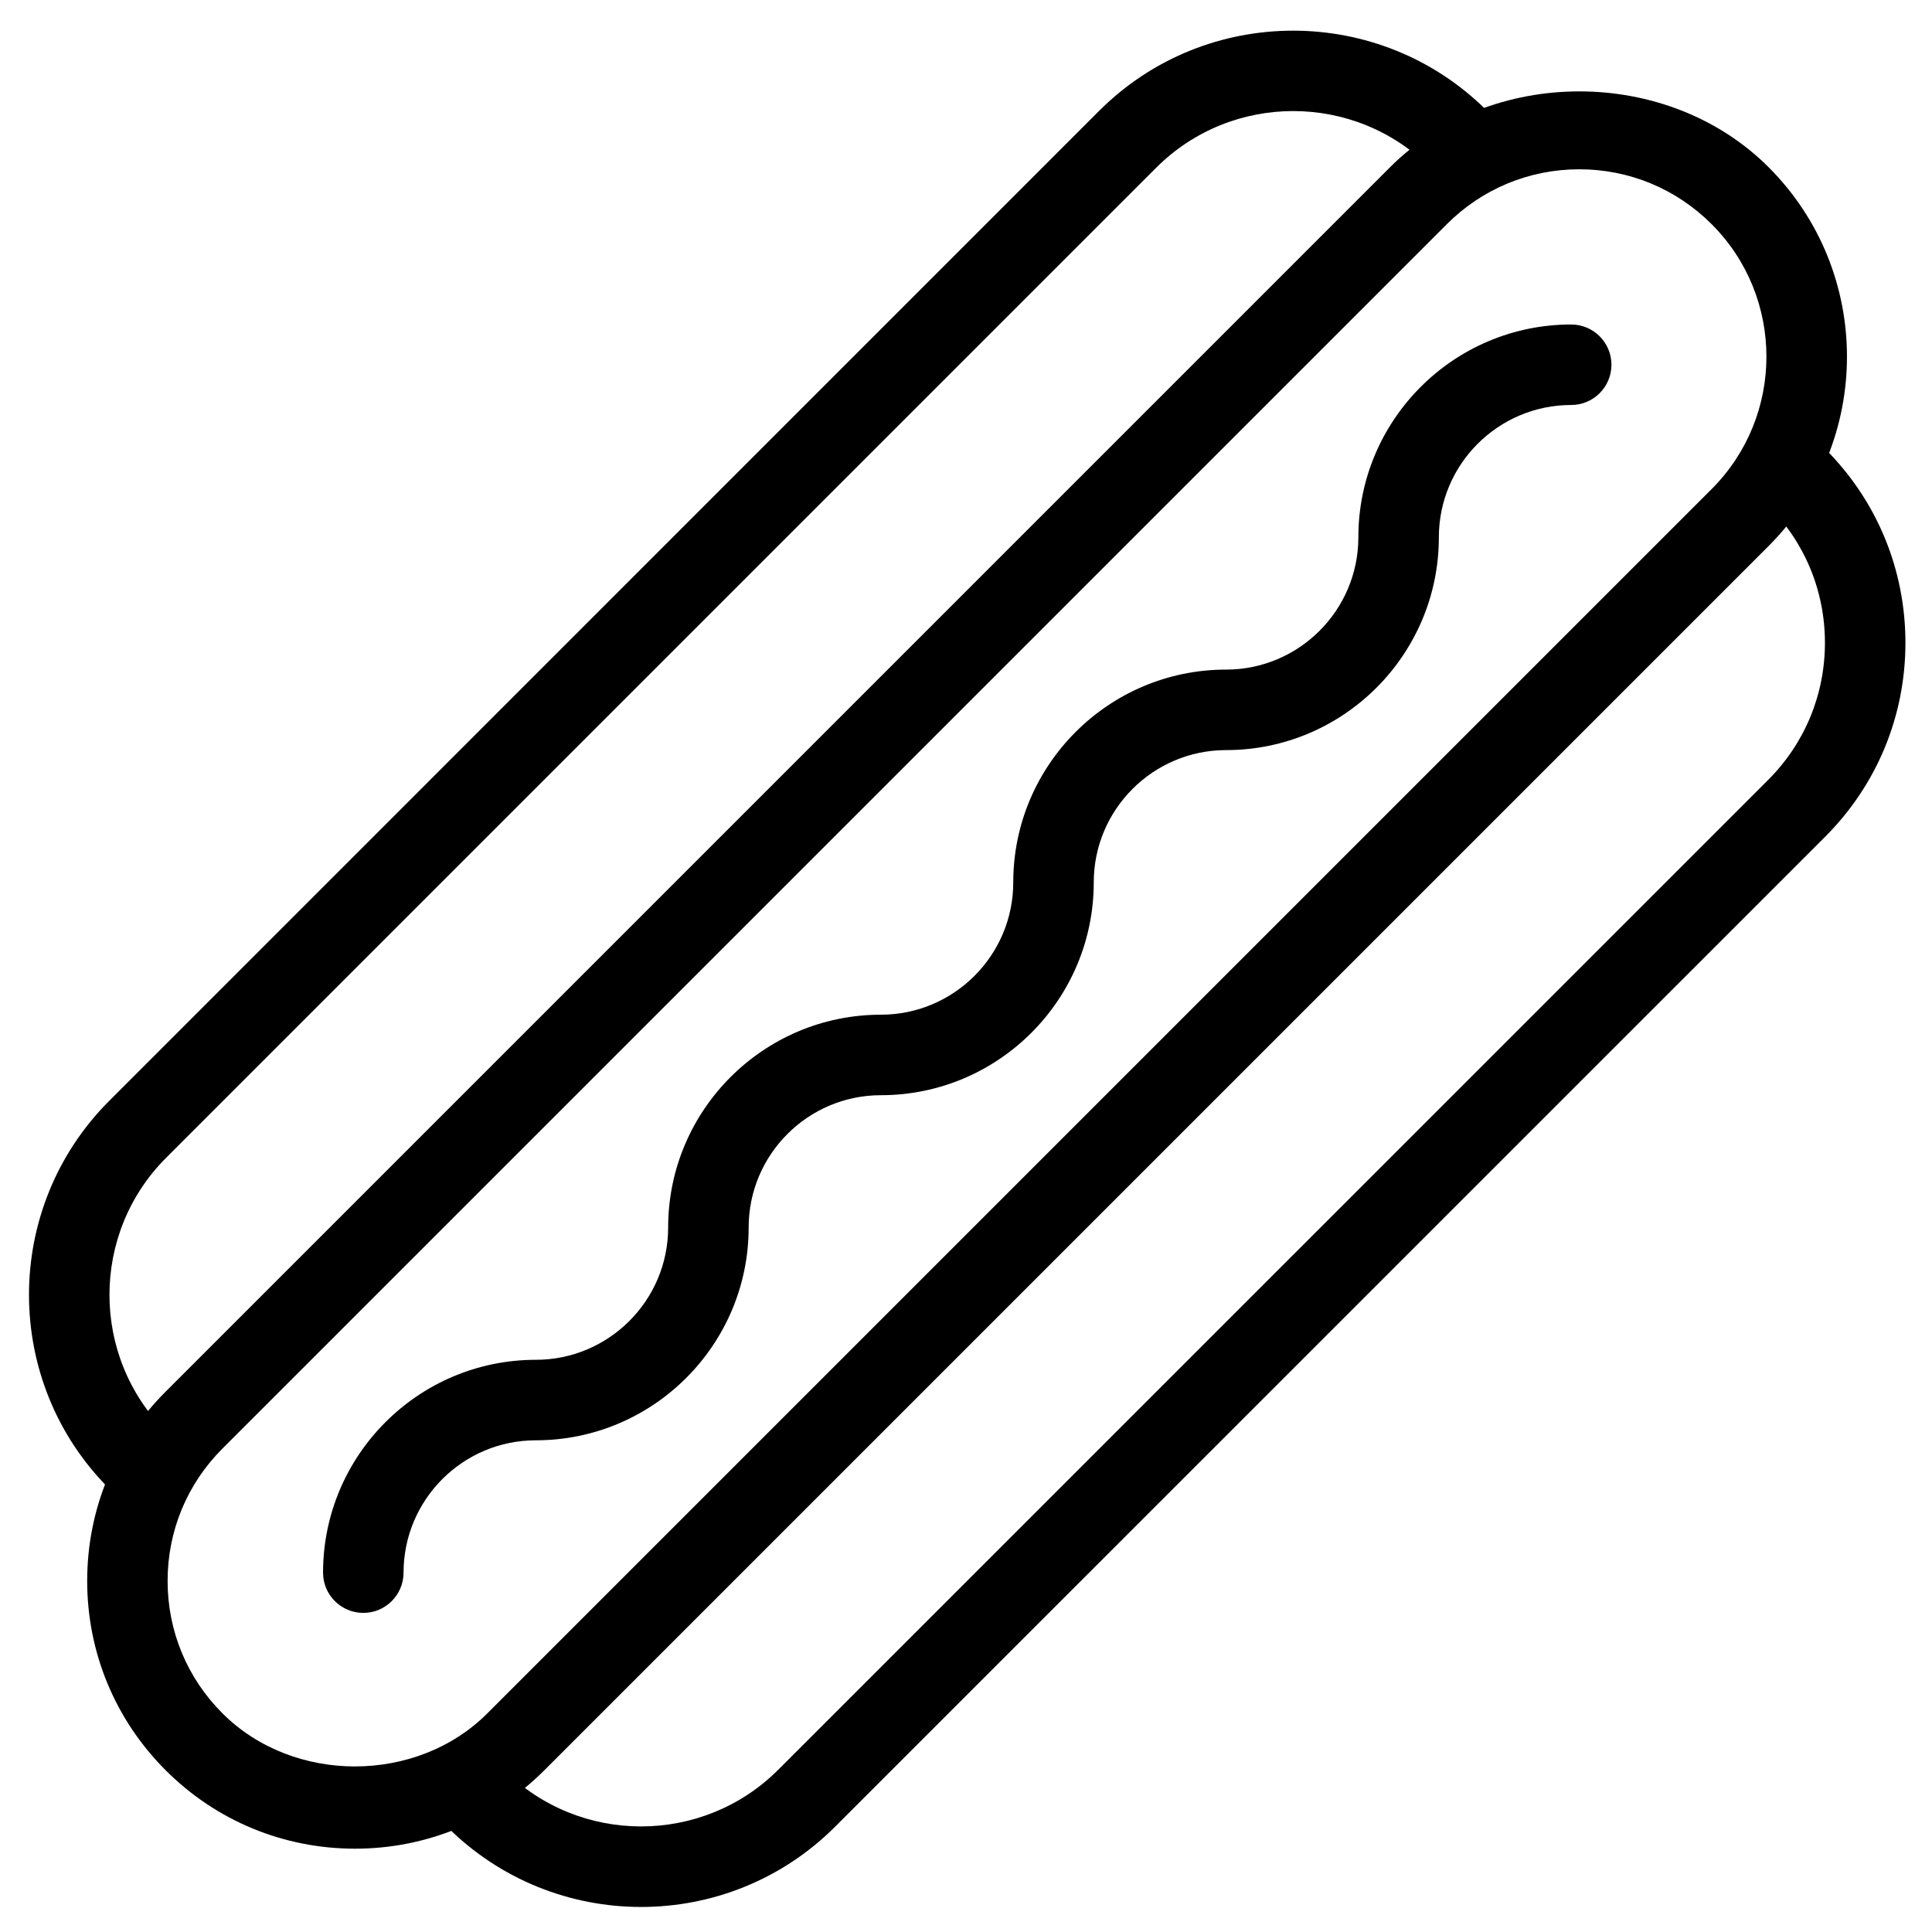 <?xml version="1.0" encoding="utf-8"?>
<!-- Generator: Adobe Illustrator 18.1.0, SVG Export Plug-In . SVG Version: 6.00 Build 0)  -->
<svg version="1.1" id="Layer_1" xmlns="http://www.w3.org/2000/svg" xmlns:xlink="http://www.w3.org/1999/xlink" x="0px" y="0px"
	 width="24px" height="24px" viewBox="0 0 24 24" enable-background="new 0 0 24 24" xml:space="preserve">
<g>
	<path d="M4.41,22.965c-0.888,0-1.724-0.346-2.352-0.974S1.083,20.527,1.083,19.639c0-0.888,0.346-1.724,0.975-2.352
		l15.209-15.209c1.257-1.258,3.449-1.256,4.704,0c1.297,1.297,1.297,3.407,0,4.704l-15.209,15.209
		C6.134,22.619,5.298,22.965,4.41,22.965z M19.618,2.103c-0.621,0-1.205,0.242-1.645,0.682l-15.209,15.209
		c-0.44,0.44-0.682,1.023-0.682,1.645c0,0.622,0.242,1.206,0.682,1.645c0.879,0.879,2.411,0.879,3.29,0
		l15.209-15.209c0.907-0.907,0.907-2.383,0-3.29C20.824,2.346,20.24,2.103,19.618,2.103z"/>
	<path d="M1.81,18.741c-0.128,0-0.257-0.049-0.354-0.147L1.356,18.493c-1.328-1.328-1.328-3.489,0.001-4.818
		L13.654,1.377c1.327-1.327,3.49-1.329,4.819,0l0.101,0.101c0.195,0.195,0.195,0.512,0,0.707s-0.512,0.195-0.707,0
		L17.767,2.084c-0.94-0.94-2.467-0.938-3.405,0L2.064,14.382c-0.939,0.939-0.939,2.467,0,3.405l0.101,0.102
		c0.195,0.195,0.194,0.512-0.002,0.707C2.066,18.692,1.938,18.741,1.81,18.741z"/>
	<path d="M7.964,23.689c-0.873,0-1.745-0.332-2.41-0.996l-0.101-0.102c-0.195-0.195-0.194-0.512,0.002-0.707
		c0.194-0.195,0.512-0.195,0.707,0.002l0.1,0.101c0.938,0.935,2.465,0.936,3.404-0.001L21.965,9.688
		c0.455-0.455,0.705-1.06,0.705-1.703c0-0.644-0.25-1.248-0.705-1.703l-0.101-0.101
		c-0.195-0.195-0.195-0.512,0-0.707s0.512-0.195,0.707,0l0.101,0.101c0.644,0.644,0.998,1.499,0.998,2.41
		c0,0.91-0.354,1.766-0.998,2.41L10.374,22.692C9.71,23.356,8.837,23.689,7.964,23.689z"/>
	<path d="M4.513,20.036c-0.276,0-0.5-0.224-0.5-0.5c0-1.458,1.185-2.644,2.643-2.644c0.906,0,1.644-0.737,1.644-1.644
		c0-1.457,1.185-2.643,2.643-2.643c0.906,0,1.644-0.737,1.644-1.644c0-1.458,1.185-2.643,2.644-2.643
		c0.905,0,1.643-0.737,1.643-1.644c0-1.458,1.185-2.643,2.644-2.643c0.276,0,0.5,0.224,0.5,0.5s-0.224,0.5-0.5,0.5
		c-0.906,0-1.644,0.737-1.644,1.643c0,1.458-1.185,2.644-2.643,2.644c-0.906,0-1.644,0.737-1.644,1.643
		c0,1.458-1.185,2.644-2.644,2.644c-0.906,0-1.643,0.737-1.643,1.643c0,1.458-1.186,2.644-2.644,2.644
		c-0.906,0-1.643,0.737-1.643,1.644C5.013,19.812,4.789,20.036,4.513,20.036z"/>
</g>
<rect x="0.014" y="0.035" fill="none" width="24" height="24"/>
</svg>

